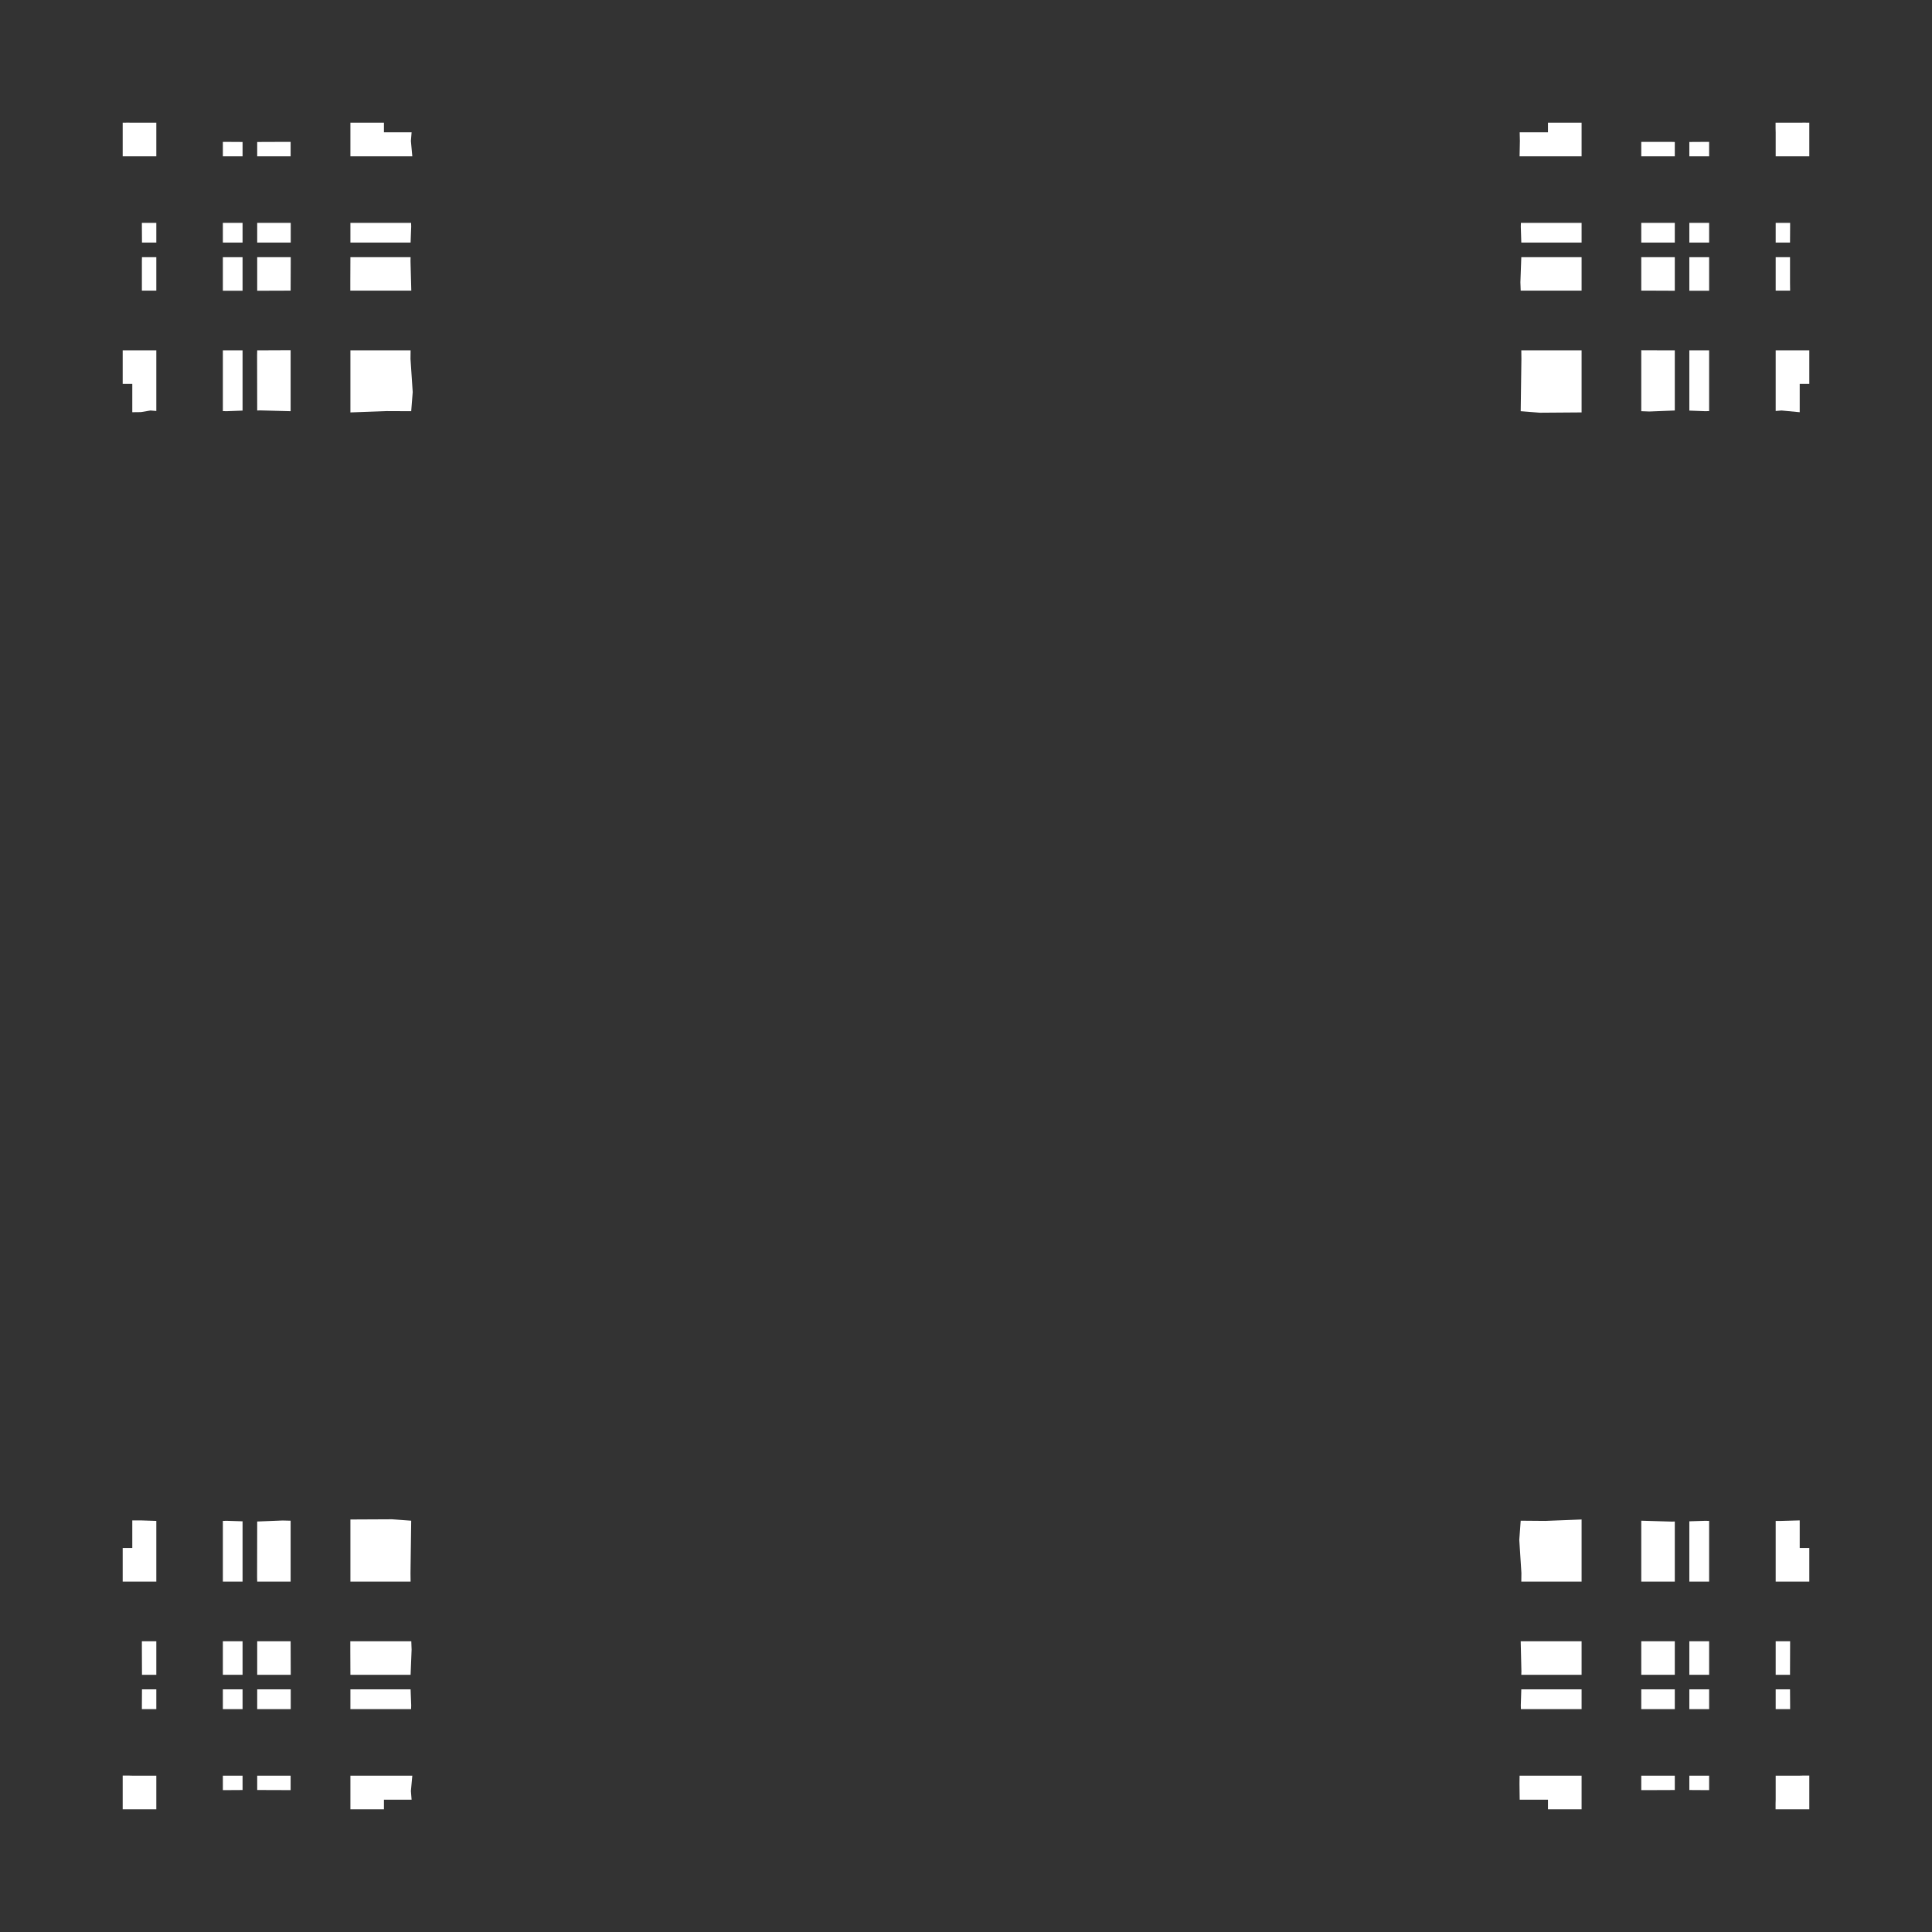 <svg width="19.132" height="19.132">
<rect width="100%" height="100%" fill="#333333" stroke="none"/>
<polygon type="contour" points="1.283,1.215 1.548,1.215 1.548,1.233 1.548,1.251 1.548,1.252 1.548,1.266 1.548,1.271 1.548,1.312 1.548,1.336 1.548,1.405 1.548,1.548 1.405,1.548 1.336,1.548 1.312,1.548 1.271,1.548 1.266,1.548 1.252,1.548 1.233,1.548 1.232,1.548 1.215,1.548 1.215,1.51 1.215,1.23 1.215,1.215 1.282,1.214" style="fill: white" /><polygon type="contour" points="1.548,2.383 1.548,2.402 1.42,2.402 1.406,2.402 1.405,2.243 1.405,2.207 1.548,2.207" style="fill: white" /><polygon type="contour" points="1.548,2.791 1.548,2.878 1.405,2.878 1.405,2.583 1.406,2.547 1.536,2.547 1.548,2.547" style="fill: white" /><polygon type="contour" points="1.548,3.47 1.548,3.775 1.548,4.07 1.49,4.065 1.395,4.081 1.31,4.082 1.31,3.93 1.31,3.915 1.31,3.802 1.247,3.802 1.236,3.802 1.236,3.802 1.215,3.802 1.215,3.739 1.215,3.47 1.233,3.47 1.252,3.47 1.266,3.47 1.272,3.47 1.315,3.47 1.341,3.47 1.405,3.47 1.497,3.47" style="fill: white" /><polygon type="contour" points="2.402,3.518 2.402,4.066 2.244,4.072 2.207,4.071 2.207,3.577 2.207,3.47 2.381,3.47 2.402,3.47" style="fill: white" /><polygon type="contour" points="2.878,3.926 2.878,4.072 2.574,4.064 2.547,4.065 2.546,3.518 2.547,3.47 2.783,3.469 2.878,3.469" style="fill: white" /><polygon type="contour" points="3.887,3.47 4.066,3.47 4.065,3.554 4.087,3.883 4.072,4.072 3.829,4.071 3.47,4.084 3.47,3.881 3.47,3.47" style="fill: white" /><polygon type="contour" points="3.802,1.236 3.802,1.247 3.802,1.31 3.947,1.31 4.005,1.31 4.076,1.31 4.069,1.396 4.083,1.548 3.879,1.548 3.47,1.548 3.47,1.458 3.47,1.405 3.47,1.341 3.47,1.315 3.47,1.272 3.47,1.266 3.47,1.252 3.47,1.251 3.47,1.233 3.47,1.232 3.47,1.215 3.739,1.215 3.802,1.215" style="fill: white" /><polygon type="contour" points="2.878,1.548 2.791,1.548 2.547,1.548 2.547,1.42 2.547,1.406 2.799,1.405 2.878,1.405" style="fill: white" /><polygon type="contour" points="2.243,1.405 2.402,1.406 2.402,1.536 2.402,1.548 2.247,1.548 2.207,1.548 2.207,1.405" style="fill: white" /><polygon type="contour" points="2.383,2.207 2.402,2.207 2.402,2.383 2.402,2.402 2.224,2.402 2.207,2.402 2.207,2.247 2.207,2.207" style="fill: white" /><polygon type="contour" points="2.402,2.547 2.402,2.85 2.402,2.879 2.251,2.879 2.207,2.879 2.207,2.583 2.207,2.547 2.383,2.547" style="fill: white" /><polygon type="contour" points="2.879,2.381 2.879,2.402 2.583,2.402 2.547,2.402 2.547,2.224 2.547,2.207 2.583,2.207 2.879,2.207" style="fill: white" /><polygon type="contour" points="2.879,2.583 2.879,2.62 2.878,2.878 2.583,2.879 2.547,2.879 2.547,2.583 2.547,2.547 2.85,2.547 2.879,2.547" style="fill: white" /><polygon type="contour" points="3.518,2.547 4.066,2.547 4.065,2.583 4.073,2.878 3.623,2.878 3.469,2.878 3.469,2.783 3.47,2.547" style="fill: white" /><polygon type="contour" points="4.072,2.244 4.066,2.402 3.518,2.402 3.47,2.402 3.47,2.251 3.47,2.207 3.952,2.207 4.071,2.207" style="fill: white" /><polygon type="contour" points="17.79,3.47 17.817,3.47 17.859,3.47 17.865,3.47 17.879,3.47 17.881,3.47 17.899,3.47 17.899,3.47 17.917,3.47 17.917,3.739 17.917,3.802 17.896,3.802 17.885,3.802 17.822,3.802 17.822,3.915 17.822,3.93 17.822,4.082 17.642,4.065 17.584,4.07 17.584,3.47 17.674,3.47 17.726,3.47" style="fill: white" /><polygon type="contour" points="17.917,1.215 17.917,1.23 17.917,1.51 17.917,1.548 17.899,1.548 17.881,1.548 17.88,1.548 17.866,1.548 17.86,1.548 17.82,1.548 17.795,1.548 17.727,1.548 17.584,1.548 17.584,1.405 17.584,1.336 17.584,1.312 17.583,1.271 17.583,1.266 17.583,1.252 17.583,1.233 17.583,1.232 17.583,1.215 17.849,1.215 17.849,1.214" style="fill: white" /><polygon type="contour" points="17.727,2.243 17.726,2.402 17.596,2.402 17.584,2.402 17.584,2.247 17.584,2.207 17.727,2.207" style="fill: white" /><polygon type="contour" points="17.726,2.547 17.726,2.799 17.727,2.878 17.584,2.878 17.584,2.791 17.584,2.547 17.712,2.547" style="fill: white" /><polygon type="contour" points="15.662,2.783 15.662,2.878 15.21,2.878 15.059,2.878 15.056,2.795 15.065,2.547 15.614,2.547 15.662,2.547" style="fill: white" /><polygon type="contour" points="15.662,2.207 15.662,2.381 15.662,2.402 15.614,2.402 15.065,2.402 15.06,2.244 15.061,2.207 15.555,2.207" style="fill: white" /><polygon type="contour" points="15.662,1.215 15.662,1.233 15.662,1.252 15.662,1.266 15.662,1.272 15.662,1.315 15.662,1.341 15.662,1.405 15.662,1.497 15.662,1.548 15.347,1.548 15.048,1.548 15.051,1.395 15.049,1.31 15.202,1.31 15.217,1.31 15.329,1.31 15.329,1.247 15.329,1.236 15.329,1.236 15.329,1.215 15.393,1.215" style="fill: white" /><polygon type="contour" points="16.549,1.405 16.585,1.406 16.585,1.536 16.585,1.548 16.341,1.548 16.253,1.548 16.253,1.405" style="fill: white" /><polygon type="contour" points="16.925,1.548 16.749,1.548 16.729,1.548 16.729,1.42 16.729,1.406 16.889,1.405 16.925,1.405" style="fill: white" /><polygon type="contour" points="16.549,2.207 16.585,2.207 16.585,2.383 16.585,2.402 16.282,2.402 16.253,2.402 16.253,2.251 16.253,2.207" style="fill: white" /><polygon type="contour" points="16.585,2.547 16.585,2.85 16.585,2.879 16.348,2.878 16.253,2.878 16.253,2.583 16.253,2.547 16.549,2.547" style="fill: white" /><polygon type="contour" points="16.925,2.383 16.925,2.402 16.749,2.402 16.729,2.402 16.729,2.224 16.729,2.207 16.885,2.207 16.925,2.207" style="fill: white" /><polygon type="contour" points="16.925,2.583 16.925,2.879 16.751,2.879 16.729,2.879 16.729,2.583 16.729,2.547 16.908,2.547 16.925,2.547" style="fill: white" /><polygon type="contour" points="16.881,3.47 16.925,3.47 16.925,3.952 16.925,4.071 16.887,4.072 16.729,4.066 16.729,3.518 16.729,3.47" style="fill: white" /><polygon type="contour" points="16.549,3.47 16.585,3.47 16.585,3.518 16.585,4.065 16.334,4.075 16.253,4.072 16.253,3.621 16.253,3.469" style="fill: white" /><polygon type="contour" points="15.662,3.881 15.662,4.084 15.249,4.087 15.059,4.072 15.066,3.554 15.065,3.47 15.244,3.47 15.662,3.47" style="fill: white" /><polygon type="contour" points="17.822,15.127 17.822,15.185 17.822,15.329 17.885,15.329 17.896,15.329 17.896,15.329 17.917,15.329 17.917,15.393 17.917,15.662 17.899,15.662 17.879,15.662 17.865,15.662 17.859,15.662 17.817,15.662 17.79,15.662 17.726,15.662 17.635,15.662 17.584,15.662 17.584,15.244 17.584,15.061 17.641,15.061 17.822,15.056" style="fill: white" /><polygon type="contour" points="16.925,15.061 16.925,15.555 16.925,15.662 16.751,15.662 16.729,15.662 16.729,15.614 16.729,15.065 16.887,15.06" style="fill: white" /><polygon type="contour" points="16.558,15.068 16.585,15.067 16.585,15.614 16.585,15.662 16.348,15.662 16.253,15.662 16.253,15.206 16.253,15.059" style="fill: white" /><polygon type="contour" points="15.662,15.251 15.662,15.662 15.244,15.662 15.065,15.662 15.066,15.577 15.045,15.249 15.059,15.059 15.302,15.061 15.662,15.047" style="fill: white" /><polygon type="contour" points="15.662,16.348 15.662,16.585 15.614,16.585 15.065,16.585 15.066,16.549 15.059,16.253 15.509,16.253 15.662,16.253" style="fill: white" /><polygon type="contour" points="15.662,16.881 15.662,16.925 15.18,16.925 15.061,16.925 15.06,16.887 15.065,16.729 15.614,16.729 15.662,16.729" style="fill: white" /><polygon type="contour" points="17.917,17.583 17.917,17.621 17.917,17.902 17.917,17.917 17.849,17.917 17.849,17.917 17.583,17.917 17.583,17.899 17.583,17.881 17.583,17.88 17.583,17.866 17.583,17.86 17.584,17.82 17.584,17.795 17.584,17.727 17.584,17.641 17.584,17.584 17.727,17.584 17.795,17.584 17.82,17.584 17.86,17.583 17.866,17.583 17.88,17.583 17.899,17.583 17.899,17.583" style="fill: white" /><polygon type="contour" points="17.727,16.889 17.727,16.925 17.584,16.925 17.584,16.749 17.584,16.729 17.712,16.729 17.726,16.729" style="fill: white" /><polygon type="contour" points="17.726,16.549 17.726,16.585 17.596,16.585 17.584,16.585 17.584,16.341 17.584,16.253 17.727,16.253" style="fill: white" /><polygon type="contour" points="16.881,16.253 16.925,16.253 16.925,16.549 16.925,16.585 16.749,16.585 16.729,16.585 16.729,16.282 16.729,16.253" style="fill: white" /><polygon type="contour" points="16.585,16.549 16.585,16.585 16.282,16.585 16.253,16.585 16.253,16.549 16.253,16.511 16.253,16.253 16.549,16.253 16.585,16.253" style="fill: white" /><polygon type="contour" points="16.585,16.729 16.585,16.908 16.585,16.925 16.549,16.925 16.253,16.925 16.253,16.751 16.253,16.729 16.549,16.729" style="fill: white" /><polygon type="contour" points="16.925,16.729 16.925,16.885 16.925,16.925 16.749,16.925 16.729,16.925 16.729,16.749 16.729,16.729 16.908,16.729" style="fill: white" /><polygon type="contour" points="16.925,17.727 16.889,17.727 16.729,17.726 16.729,17.596 16.729,17.584 16.885,17.584 16.925,17.584" style="fill: white" /><polygon type="contour" points="16.341,17.584 16.585,17.584 16.585,17.712 16.585,17.726 16.332,17.727 16.253,17.727 16.253,17.584" style="fill: white" /><polygon type="contour" points="15.662,17.584 15.662,17.674 15.662,17.726 15.662,17.79 15.662,17.817 15.662,17.859 15.662,17.865 15.662,17.879 15.662,17.881 15.662,17.899 15.662,17.899 15.662,17.917 15.393,17.917 15.329,17.917 15.329,17.896 15.329,17.885 15.329,17.822 15.217,17.822 15.202,17.822 15.049,17.822 15.047,17.665 15.048,17.584 15.253,17.584" style="fill: white" /><polygon type="contour" points="4.083,17.584 4.069,17.736 4.076,17.822 4.005,17.822 3.947,17.822 3.802,17.822 3.802,17.885 3.802,17.896 3.802,17.896 3.802,17.917 3.739,17.917 3.47,17.917 3.47,17.899 3.47,17.879 3.47,17.865 3.47,17.859 3.47,17.817 3.47,17.79 3.47,17.726 3.47,17.635 3.47,17.584 3.879,17.584" style="fill: white" /><polygon type="contour" points="2.878,17.727 2.583,17.726 2.547,17.726 2.547,17.596 2.547,17.584 2.791,17.584 2.878,17.584" style="fill: white" /><polygon type="contour" points="2.383,17.584 2.402,17.584 2.402,17.712 2.402,17.726 2.243,17.727 2.207,17.727 2.207,17.584" style="fill: white" /><polygon type="contour" points="1.548,15.061 1.548,15.244 1.548,15.662 1.458,15.662 1.405,15.662 1.341,15.662 1.315,15.662 1.272,15.662 1.266,15.662 1.252,15.662 1.251,15.662 1.233,15.662 1.232,15.662 1.215,15.662 1.215,15.393 1.215,15.329 1.236,15.329 1.247,15.329 1.31,15.329 1.31,15.185 1.31,15.127 1.31,15.056 1.395,15.056" style="fill: white" /><polygon type="contour" points="2.402,15.065 2.402,15.614 2.402,15.662 2.251,15.662 2.207,15.662 2.207,15.18 2.207,15.061 2.244,15.06" style="fill: white" /><polygon type="contour" points="2.878,15.059 2.878,15.511 2.878,15.662 2.583,15.662 2.547,15.662 2.546,15.614 2.547,15.067 2.798,15.057" style="fill: white" /><polygon type="contour" points="4.072,15.059 4.065,15.577 4.066,15.662 3.887,15.662 3.47,15.662 3.47,15.251 3.47,15.047 3.883,15.045" style="fill: white" /><polygon type="contour" points="4.073,16.253 4.076,16.336 4.066,16.585 3.518,16.585 3.47,16.585 3.469,16.348 3.469,16.253 3.922,16.253" style="fill: white" /><polygon type="contour" points="3.518,16.729 4.066,16.729 4.072,16.887 4.071,16.925 3.577,16.925 3.47,16.925 3.47,16.751 3.47,16.729" style="fill: white" /><polygon type="contour" points="2.783,16.253 2.878,16.253 2.879,16.549 2.879,16.585 2.583,16.585 2.547,16.585 2.547,16.282 2.547,16.253" style="fill: white" /><polygon type="contour" points="2.879,16.881 2.879,16.925 2.583,16.925 2.547,16.925 2.547,16.749 2.547,16.729 2.85,16.729 2.879,16.729" style="fill: white" /><polygon type="contour" points="2.402,16.908 2.402,16.925 2.247,16.925 2.207,16.925 2.207,16.749 2.207,16.729 2.383,16.729 2.402,16.729" style="fill: white" /><polygon type="contour" points="2.402,16.549 2.402,16.585 2.224,16.585 2.207,16.585 2.207,16.549 2.207,16.253 2.381,16.253 2.402,16.253" style="fill: white" /><polygon type="contour" points="1.548,16.341 1.548,16.585 1.42,16.585 1.406,16.585 1.405,16.332 1.405,16.253 1.548,16.253" style="fill: white" /><polygon type="contour" points="1.548,16.729 1.548,16.885 1.548,16.925 1.405,16.925 1.405,16.889 1.406,16.729 1.536,16.729" style="fill: white" /><polygon type="contour" points="1.233,17.583 1.251,17.583 1.252,17.583 1.266,17.583 1.271,17.583 1.312,17.584 1.336,17.584 1.405,17.584 1.548,17.584 1.548,17.727 1.548,17.795 1.548,17.82 1.548,17.86 1.548,17.866 1.548,17.88 1.548,17.899 1.548,17.899 1.548,17.917 1.283,17.917 1.282,17.917 1.215,17.917 1.215,17.902 1.215,17.621 1.215,17.583" style="fill: white" />
</svg>
